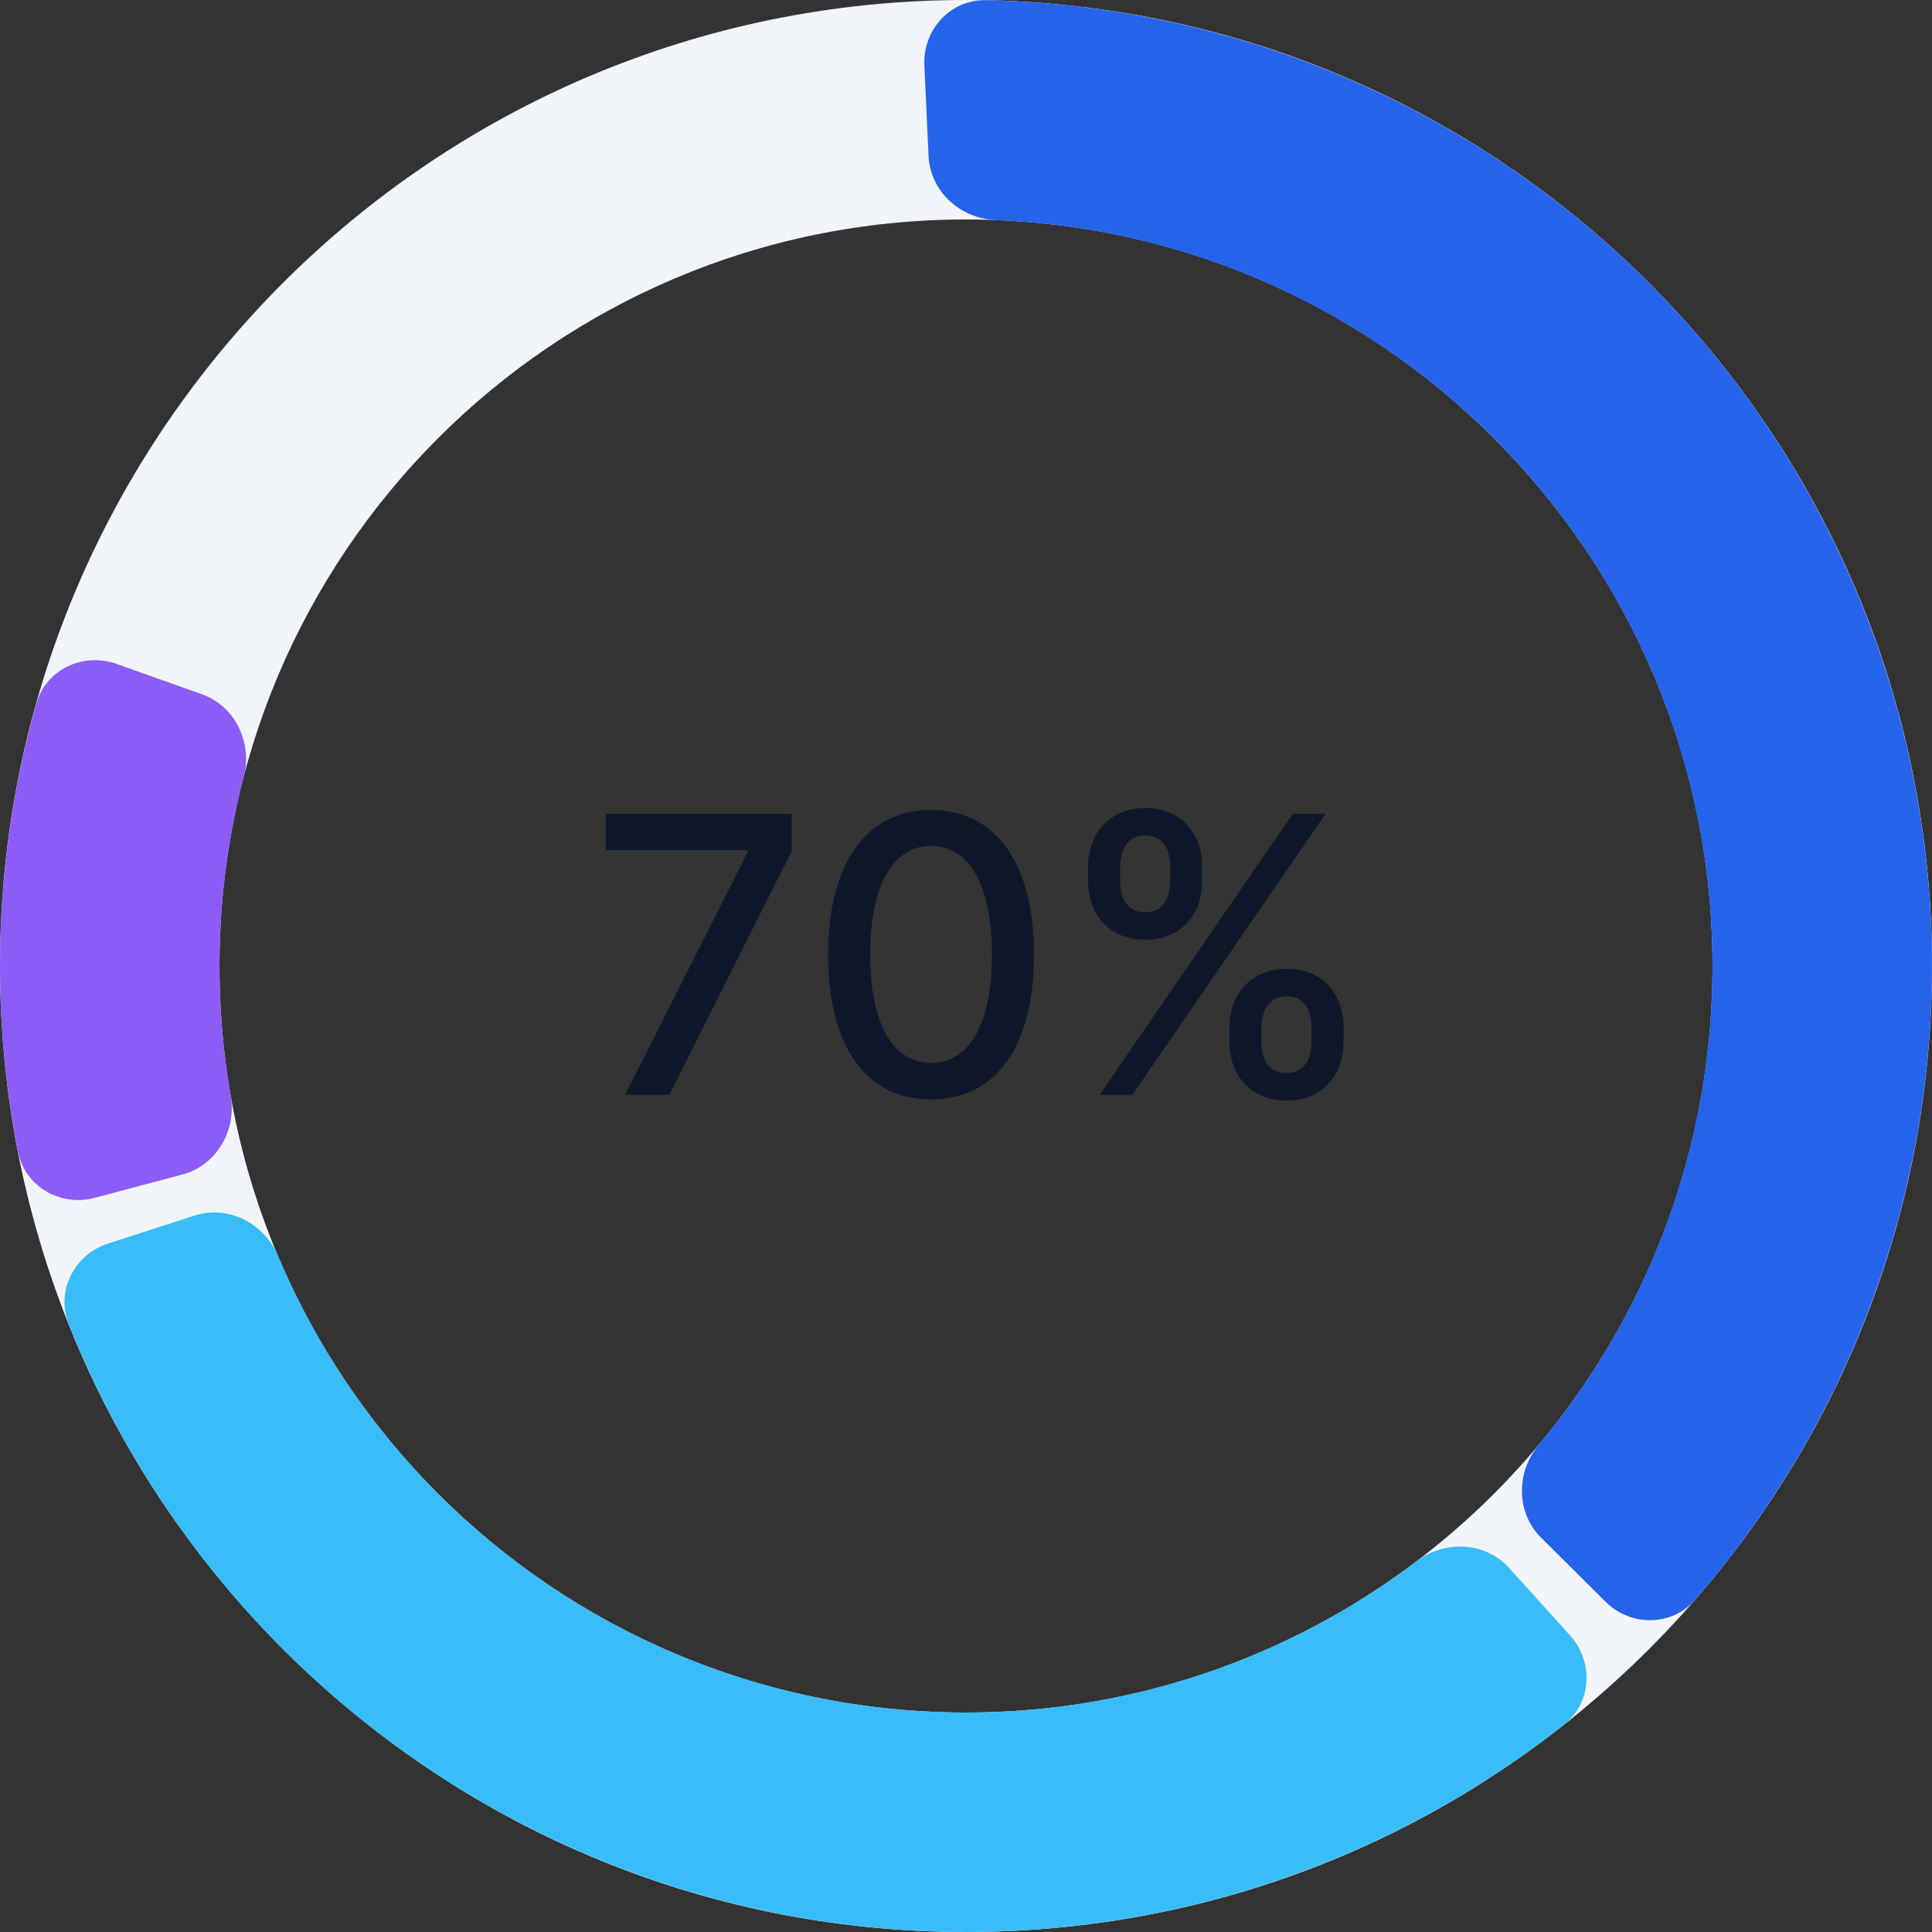 <svg width="60" height="60" viewBox="0 0 60 60" fill="none" xmlns="http://www.w3.org/2000/svg">
<rect x="0" y="0" width="60" height="60" fill="#333333" stroke="none"/>
<path d="M60 30C60 46.569 46.569 60 30 60C13.431 60 0 46.569 0 30C0 13.431 13.431 0 30 0C46.569 0 60 13.431 60 30ZM6.816 30C6.816 42.804 17.196 53.184 30 53.184C42.804 53.184 53.184 42.804 53.184 30C53.184 17.196 42.804 6.816 30 6.816C17.196 6.816 6.816 17.196 6.816 30Z" fill="#F1F5F9"/>
<path d="M28.707 2.03C28.656 0.926 29.51 -0.016 30.615 0.006C35.965 0.116 41.202 1.655 45.774 4.482C50.915 7.66 54.976 12.316 57.426 17.842C59.875 23.367 60.599 29.503 59.501 35.447C58.526 40.733 56.15 45.647 52.638 49.685C51.913 50.519 50.642 50.518 49.858 49.74L47.861 47.754C47.077 46.976 47.081 45.714 47.789 44.867C50.341 41.813 52.072 38.145 52.798 34.209C53.646 29.616 53.087 24.874 51.194 20.604C49.301 16.334 46.163 12.736 42.19 10.28C38.786 8.176 34.906 6.994 30.929 6.835C29.826 6.791 28.888 5.947 28.837 4.843L28.707 2.03Z" fill="#2563EB"/>
<path d="M48.758 50.788C49.498 51.608 49.437 52.878 48.57 53.562C45.175 56.237 41.236 58.153 37.018 59.168C32.151 60.339 27.068 60.273 22.233 58.977C17.397 57.681 12.963 55.196 9.334 51.747C6.19 48.759 3.736 45.13 2.135 41.115C1.726 40.089 2.308 38.959 3.359 38.618L6.039 37.752C7.09 37.412 8.209 37.992 8.639 39.01C9.877 41.946 11.71 44.601 14.03 46.806C16.834 49.471 20.261 51.392 23.997 52.393C27.734 53.395 31.662 53.446 35.423 52.541C38.535 51.792 41.45 50.409 43.991 48.486C44.872 47.82 46.132 47.877 46.871 48.697L48.758 50.788Z" fill="#38BDF8"/>
<path d="M2.942 37.2C1.874 37.484 0.772 36.85 0.559 35.766C-0.345 31.148 -0.15 26.382 1.127 21.853C1.427 20.79 2.578 20.248 3.619 20.618L6.272 21.561C7.313 21.932 7.847 23.074 7.568 24.143C6.727 27.364 6.59 30.73 7.165 34.009C7.356 35.097 6.731 36.192 5.663 36.476L2.942 37.2Z" fill="#8B5CF6"/>
<path d="M19.411 34H20.787L24.584 26.44V25.273H18.814V26.402H23.221V26.466L19.411 34ZM28.917 34.145C30.933 34.145 32.113 32.5 32.113 29.641C32.113 26.803 30.916 25.153 28.917 25.153C26.914 25.153 25.721 26.798 25.717 29.641C25.717 32.496 26.897 34.141 28.917 34.145ZM28.917 33.007C27.736 33.007 27.025 31.822 27.025 29.641C27.029 27.467 27.741 26.27 28.917 26.27C30.089 26.27 30.805 27.467 30.805 29.641C30.805 31.822 30.093 33.007 28.917 33.007ZM38.18 32.364C38.184 33.348 38.802 34.179 39.957 34.179C41.099 34.179 41.725 33.348 41.725 32.364V31.903C41.725 30.915 41.116 30.088 39.957 30.088C38.819 30.088 38.184 30.919 38.18 31.903V32.364ZM33.791 27.369C33.791 28.354 34.413 29.185 35.568 29.185C36.706 29.185 37.336 28.358 37.332 27.369V26.909C37.336 25.921 36.723 25.094 35.568 25.094C34.434 25.094 33.791 25.921 33.791 26.909V27.369ZM34.149 34H35.167L41.167 25.273H40.149L34.149 34ZM39.173 31.903C39.177 31.413 39.39 30.94 39.957 30.94C40.545 30.94 40.728 31.413 40.728 31.903V32.364C40.728 32.854 40.528 33.327 39.957 33.327C39.377 33.327 39.177 32.849 39.173 32.364V31.903ZM34.788 26.909C34.788 26.423 35.001 25.946 35.568 25.946C36.156 25.946 36.339 26.419 36.339 26.909V27.369C36.339 27.859 36.139 28.332 35.568 28.332C34.988 28.332 34.788 27.859 34.788 27.369V26.909Z" fill="#0F172A"/>
</svg>
